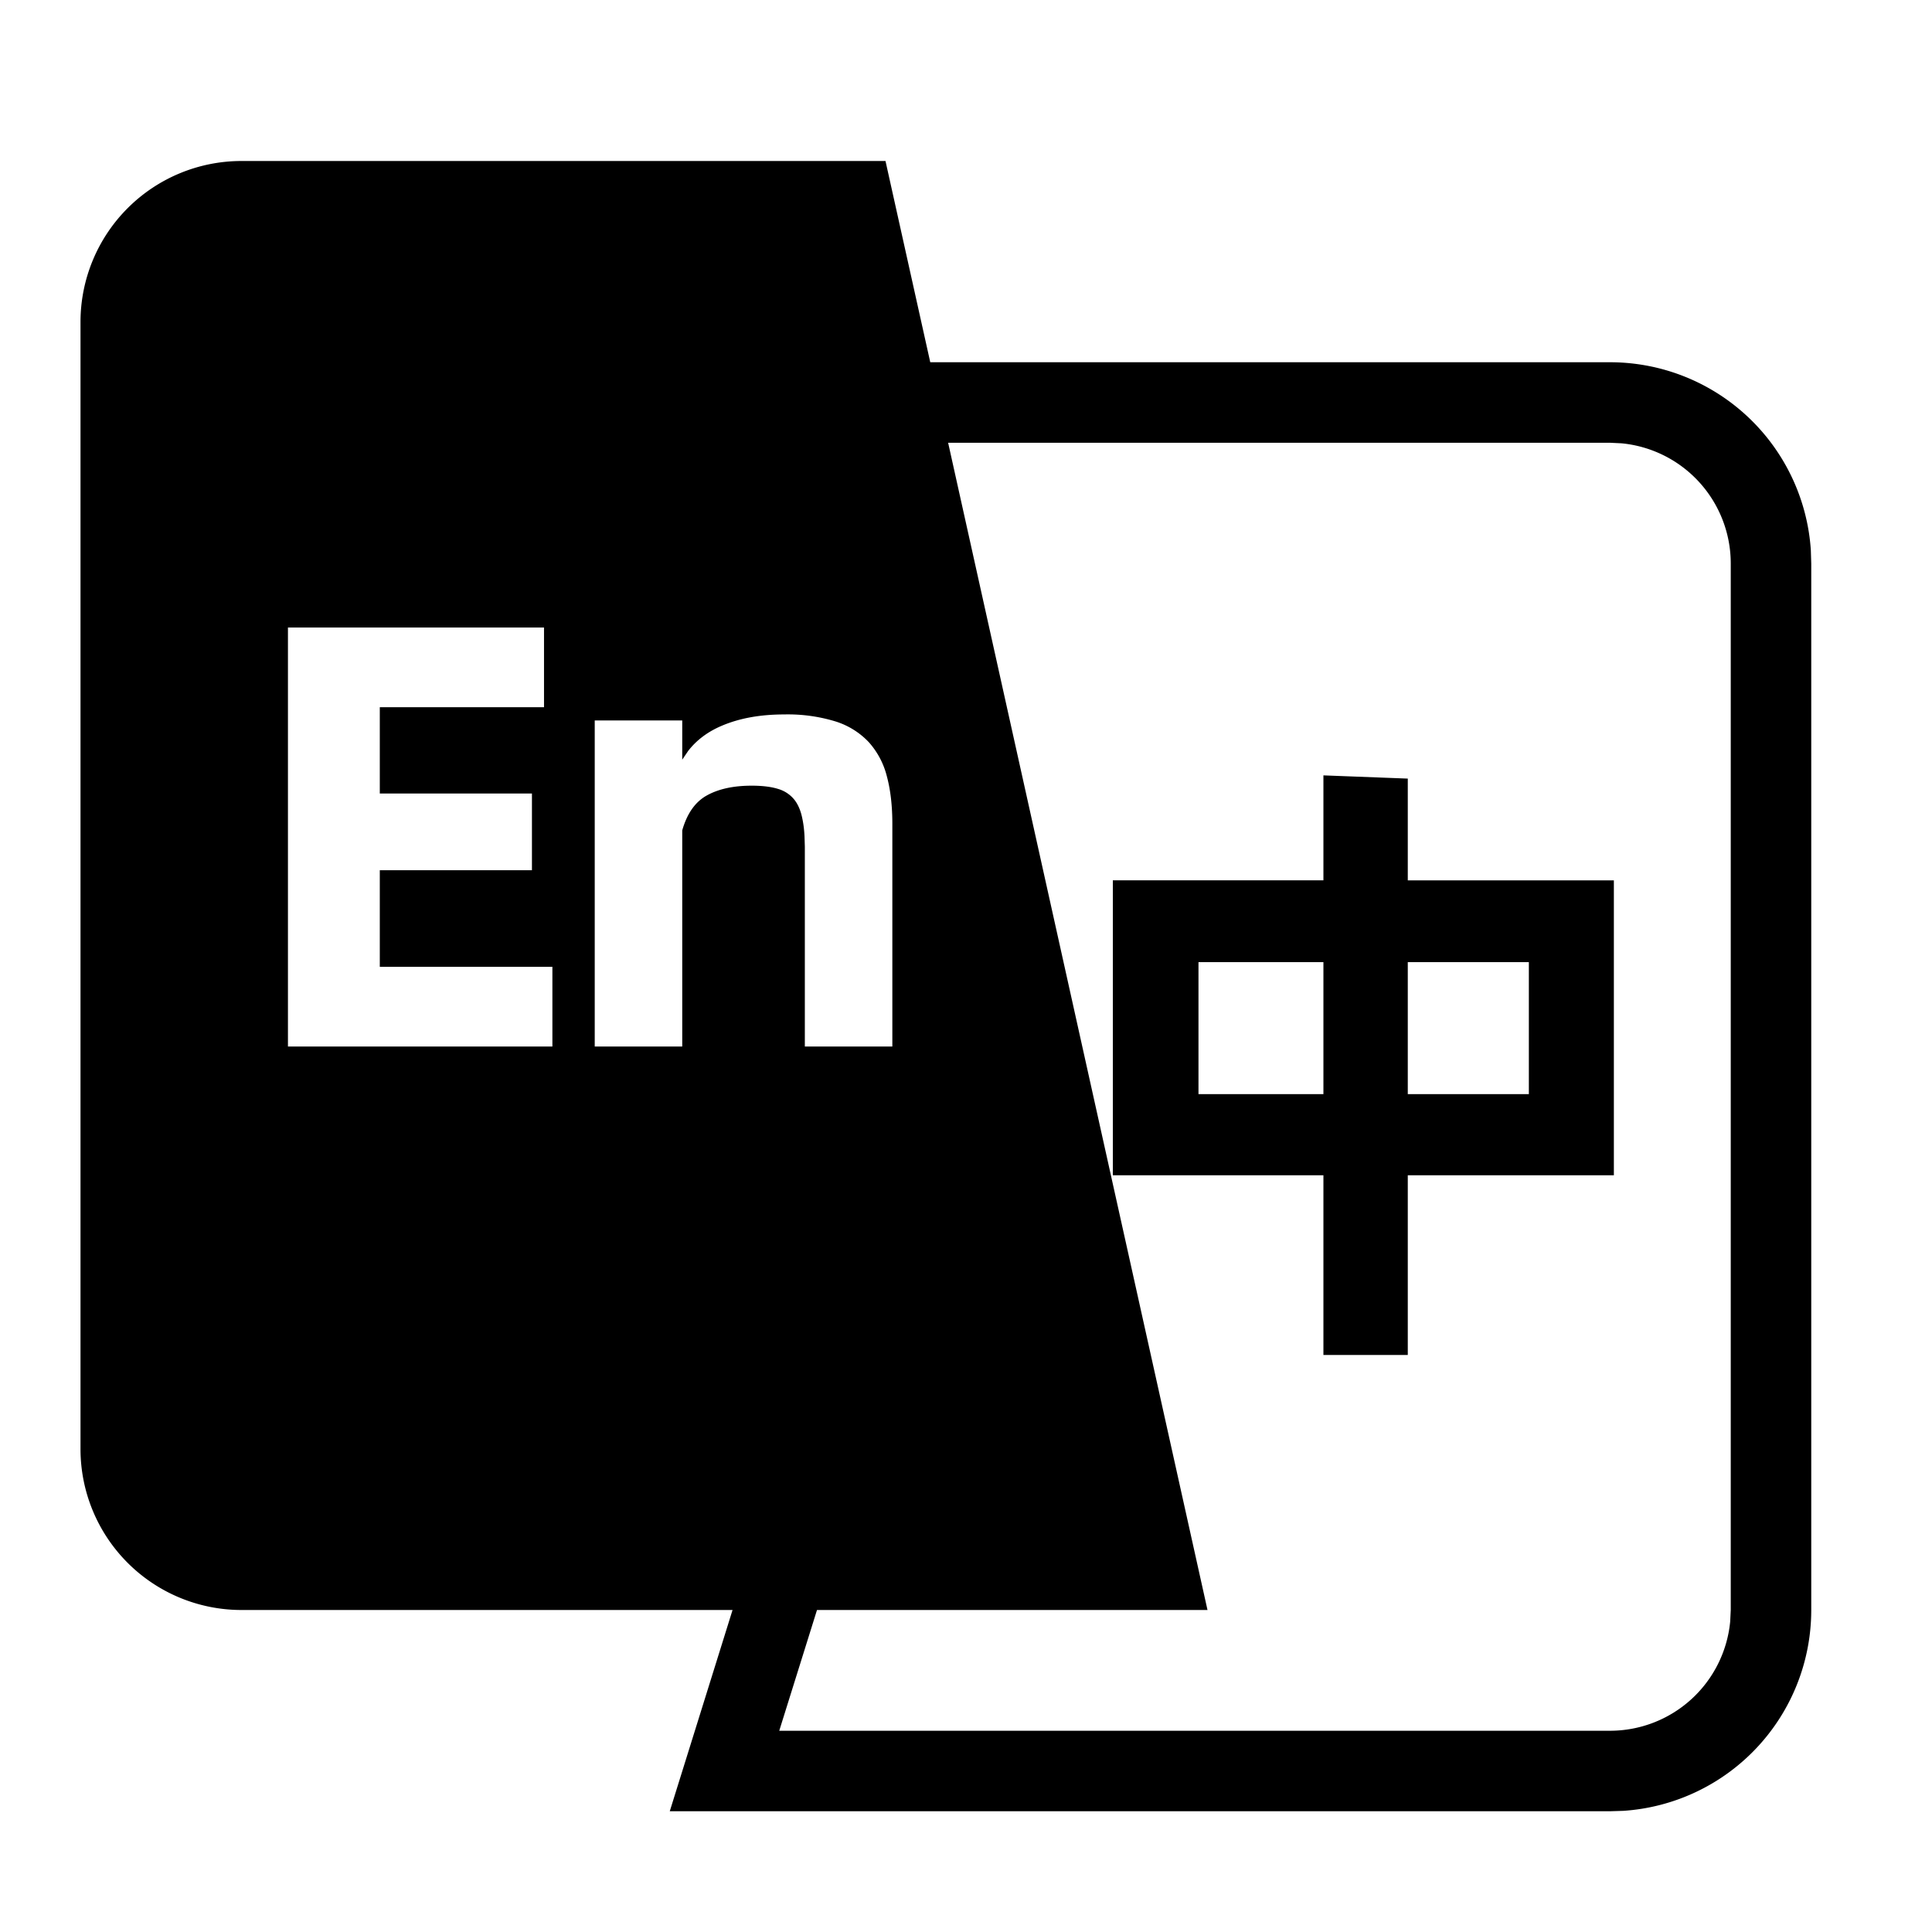 <?xml version="1.0" standalone="no"?><!DOCTYPE svg PUBLIC "-//W3C//DTD SVG 1.1//EN" "http://www.w3.org/Graphics/SVG/1.1/DTD/svg11.dtd"><svg t="1760275751363" class="icon" viewBox="0 0 1024 1024" version="1.1" xmlns="http://www.w3.org/2000/svg" p-id="46728" xmlns:xlink="http://www.w3.org/1999/xlink" width="200" height="200"><path d="M469.333 85.333l23.723 106.667H853.333a106.667 106.667 0 0 1 106.453 99.669L960 298.667v554.667a106.667 106.667 0 0 1-99.669 106.453L853.333 960H354.987L388.267 853.333H128a85.333 85.333 0 0 1-85.333-85.333V170.667a85.333 85.333 0 0 1 85.333-85.333h341.333z m384 149.333h-350.805L640 853.333h-206.976l-20.011 64H853.333a64 64 0 0 0 63.701-57.856L917.333 853.333V298.667a64 64 0 0 0-57.856-63.701L853.333 234.667z m-151.893 176.299l44.715 1.707v53.931h109.227V622.933h-109.227v95.232H701.44V622.933h-111.616v-156.331h111.616V410.965z m0 98.987h-66.219v69.973h66.219v-69.973z m108.885 0h-64.171v69.973h64.171v-69.973zM288.299 332.587h-135.68V554.667h140.16v-42.24H201.301v-51.2h80.64v-40.661h-80.64V374.827h87.04v-42.24z m127.403 46.08c-12.629 0-23.595 1.963-32.981 5.931-7.509 3.157-13.525 7.637-18.005 13.44l-3.115 4.608V381.867H315.221V554.667h46.379v-114.56c2.56-8.96 6.912-15.147 13.141-18.56 6.187-3.413 14.08-5.12 23.68-5.12 5.76 0 10.453 0.597 14.08 1.749a17.237 17.237 0 0 1 8.448 5.589c2.048 2.56 3.499 5.973 4.309 10.112 0.597 2.773 0.981 5.888 1.152 9.387l0.171 5.504V554.667h46.379v-118.101c0-9.557-0.981-17.92-2.901-25.088a42.752 42.752 0 0 0-9.557-18.091 41.045 41.045 0 0 0-17.792-11.051 86.272 86.272 0 0 0-27.008-3.669z" p-id="46729"></path></svg>